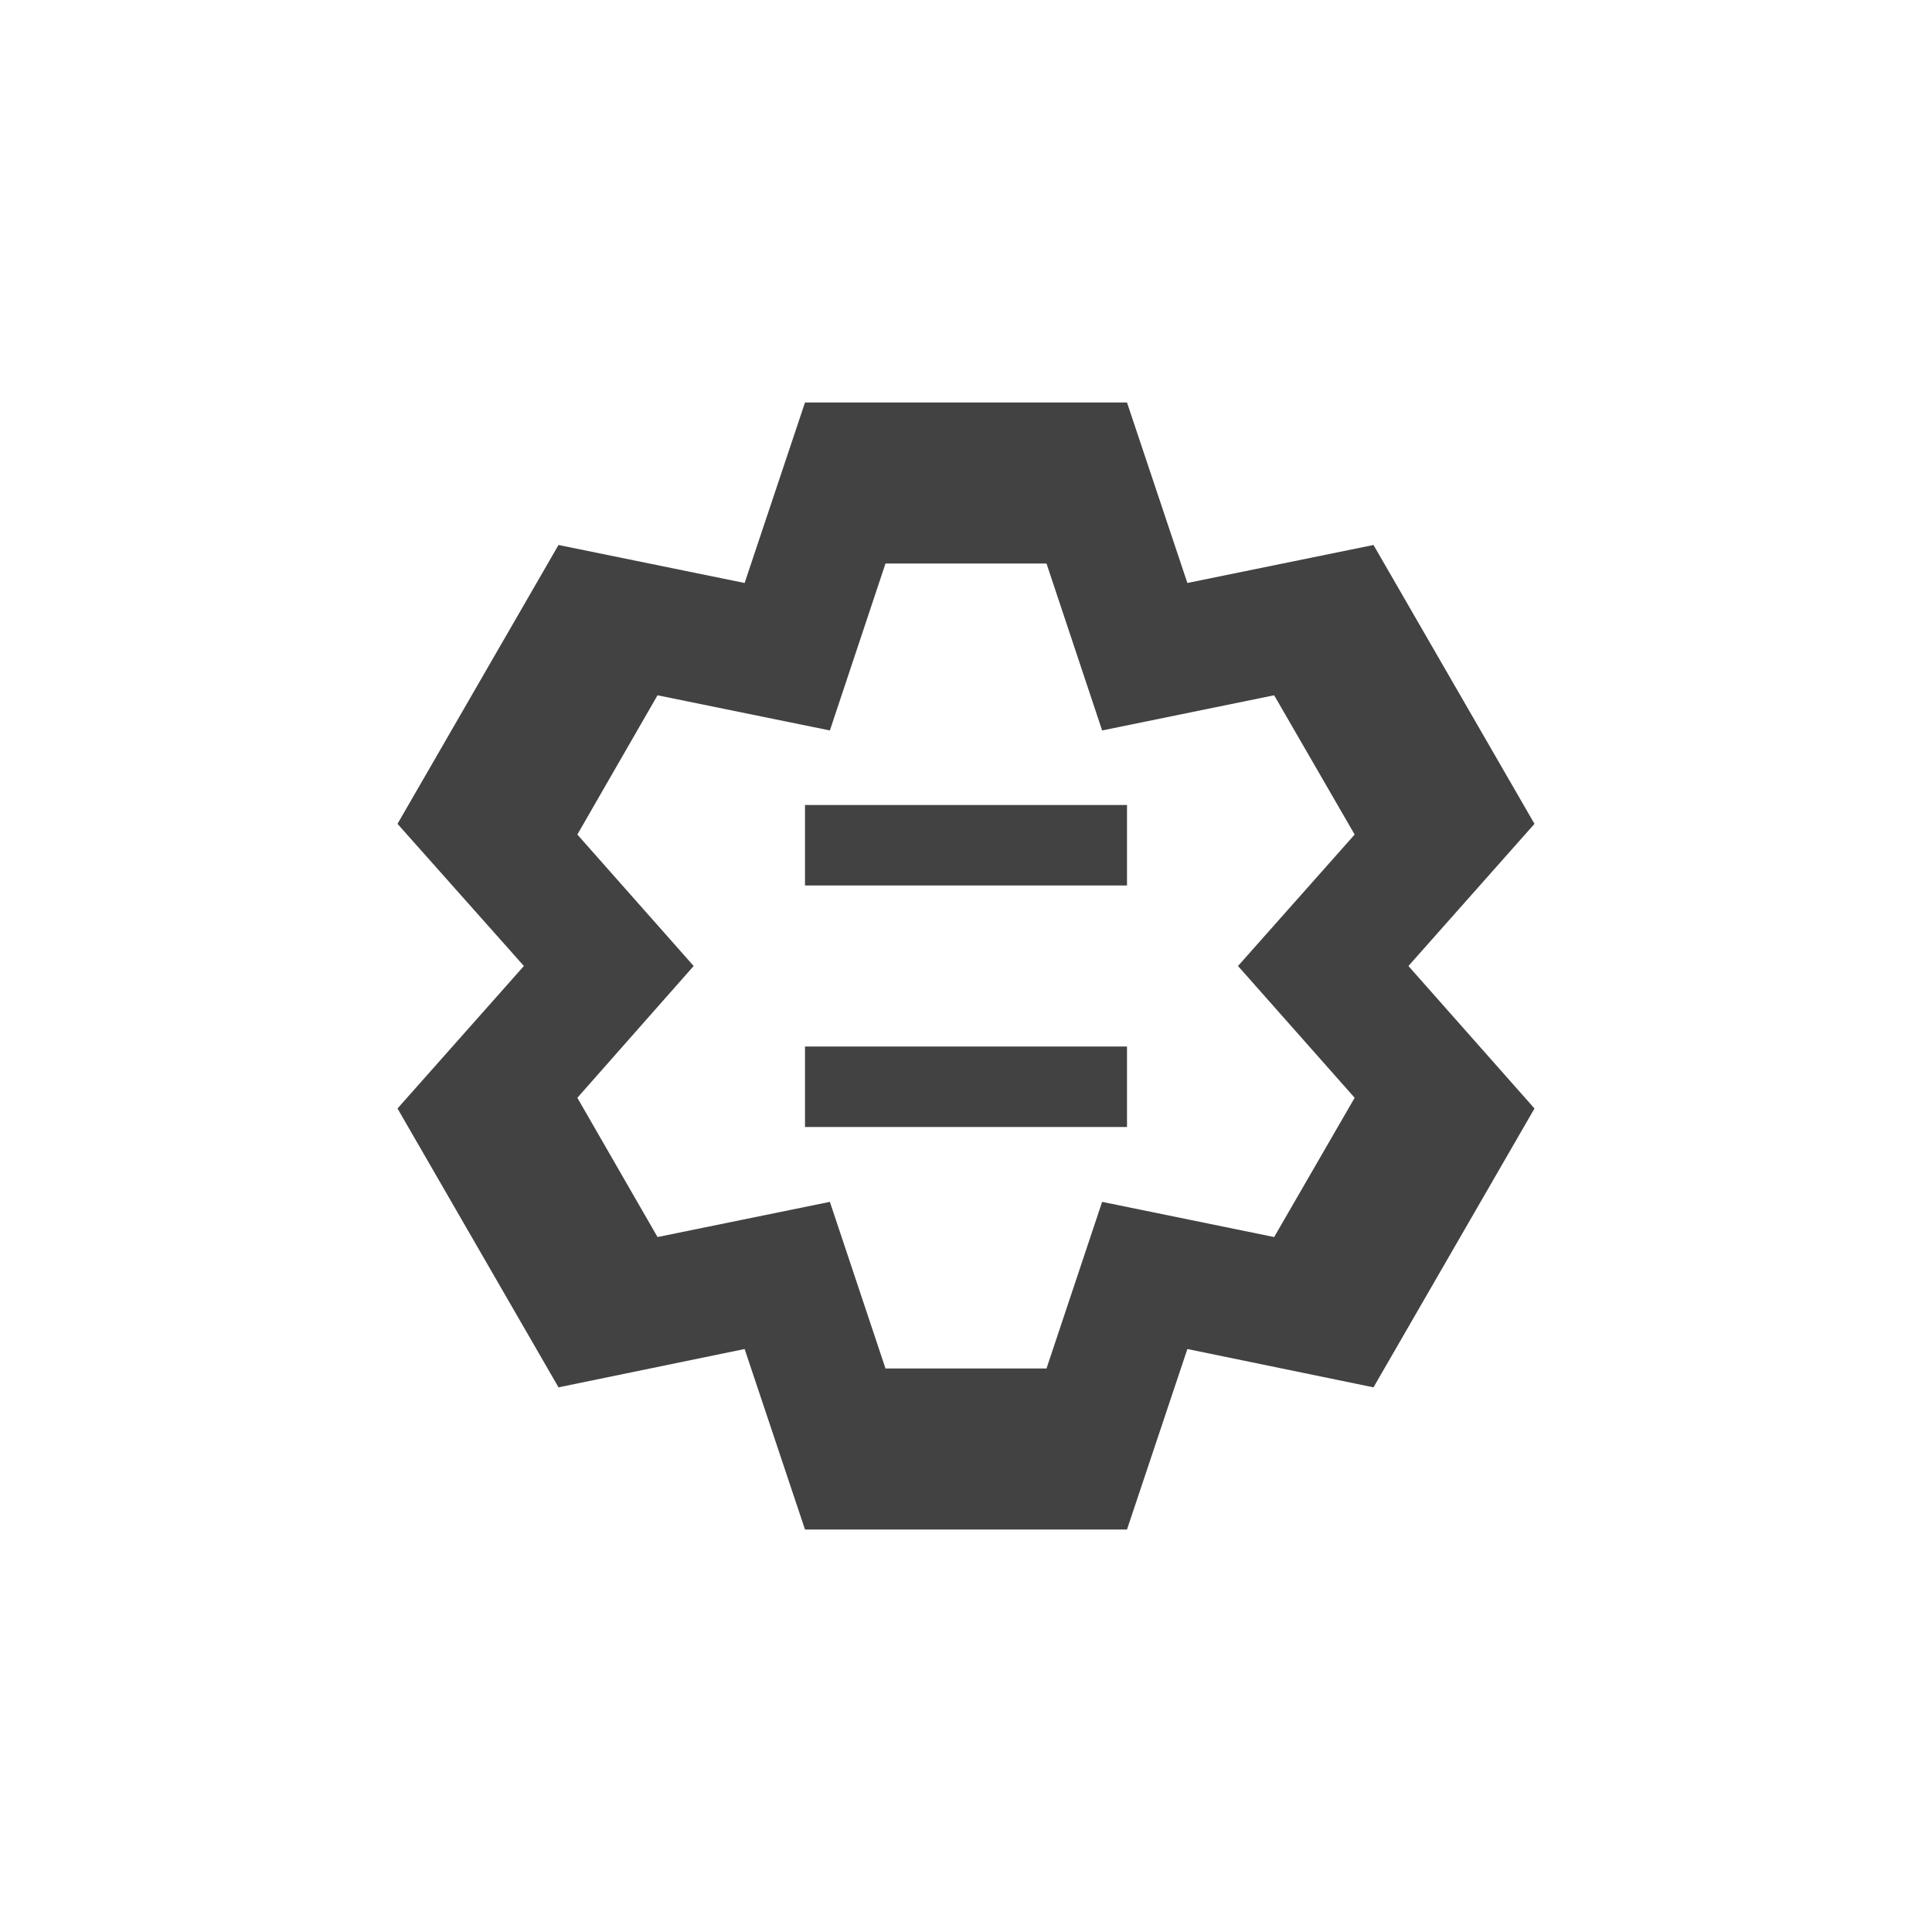 
<svg xmlns="http://www.w3.org/2000/svg" xmlns:xlink="http://www.w3.org/1999/xlink" width="24px" height="24px" viewBox="0 0 24 24" version="1.1">
<g id="surface1">
<defs>
  <style id="current-color-scheme" type="text/css">
   .ColorScheme-Text { color:#424242; } .ColorScheme-Highlight { color:#eeeeee; }
  </style>
 </defs>
<path style="fill:currentColor" class="ColorScheme-Text" d="M 10 5 L 9.25 7.242 L 6.938 6.77 L 4.938 10.234 L 6.508 12 L 4.938 13.77 L 6.938 17.234 L 9.25 16.758 L 10 19 L 14 19 L 14.75 16.758 L 17.062 17.234 L 19.062 13.77 L 17.496 12 L 19.062 10.234 L 17.062 6.77 L 14.75 7.242 L 14 5 Z M 11 7 L 13 7 L 13.691 9.074 L 15.828 8.637 L 16.828 10.367 L 15.379 12 L 16.828 13.637 L 15.828 15.367 L 13.691 14.93 L 13 17 L 11 17 L 10.309 14.93 L 8.168 15.367 L 7.172 13.637 L 8.617 12 L 7.172 10.367 L 8.168 8.637 L 10.309 9.074 Z M 10 10 L 10 11 L 14 11 L 14 10 Z M 10 13 L 10 14 L 14 14 L 14 13 Z M 10 13 "/>
</g>
</svg>
